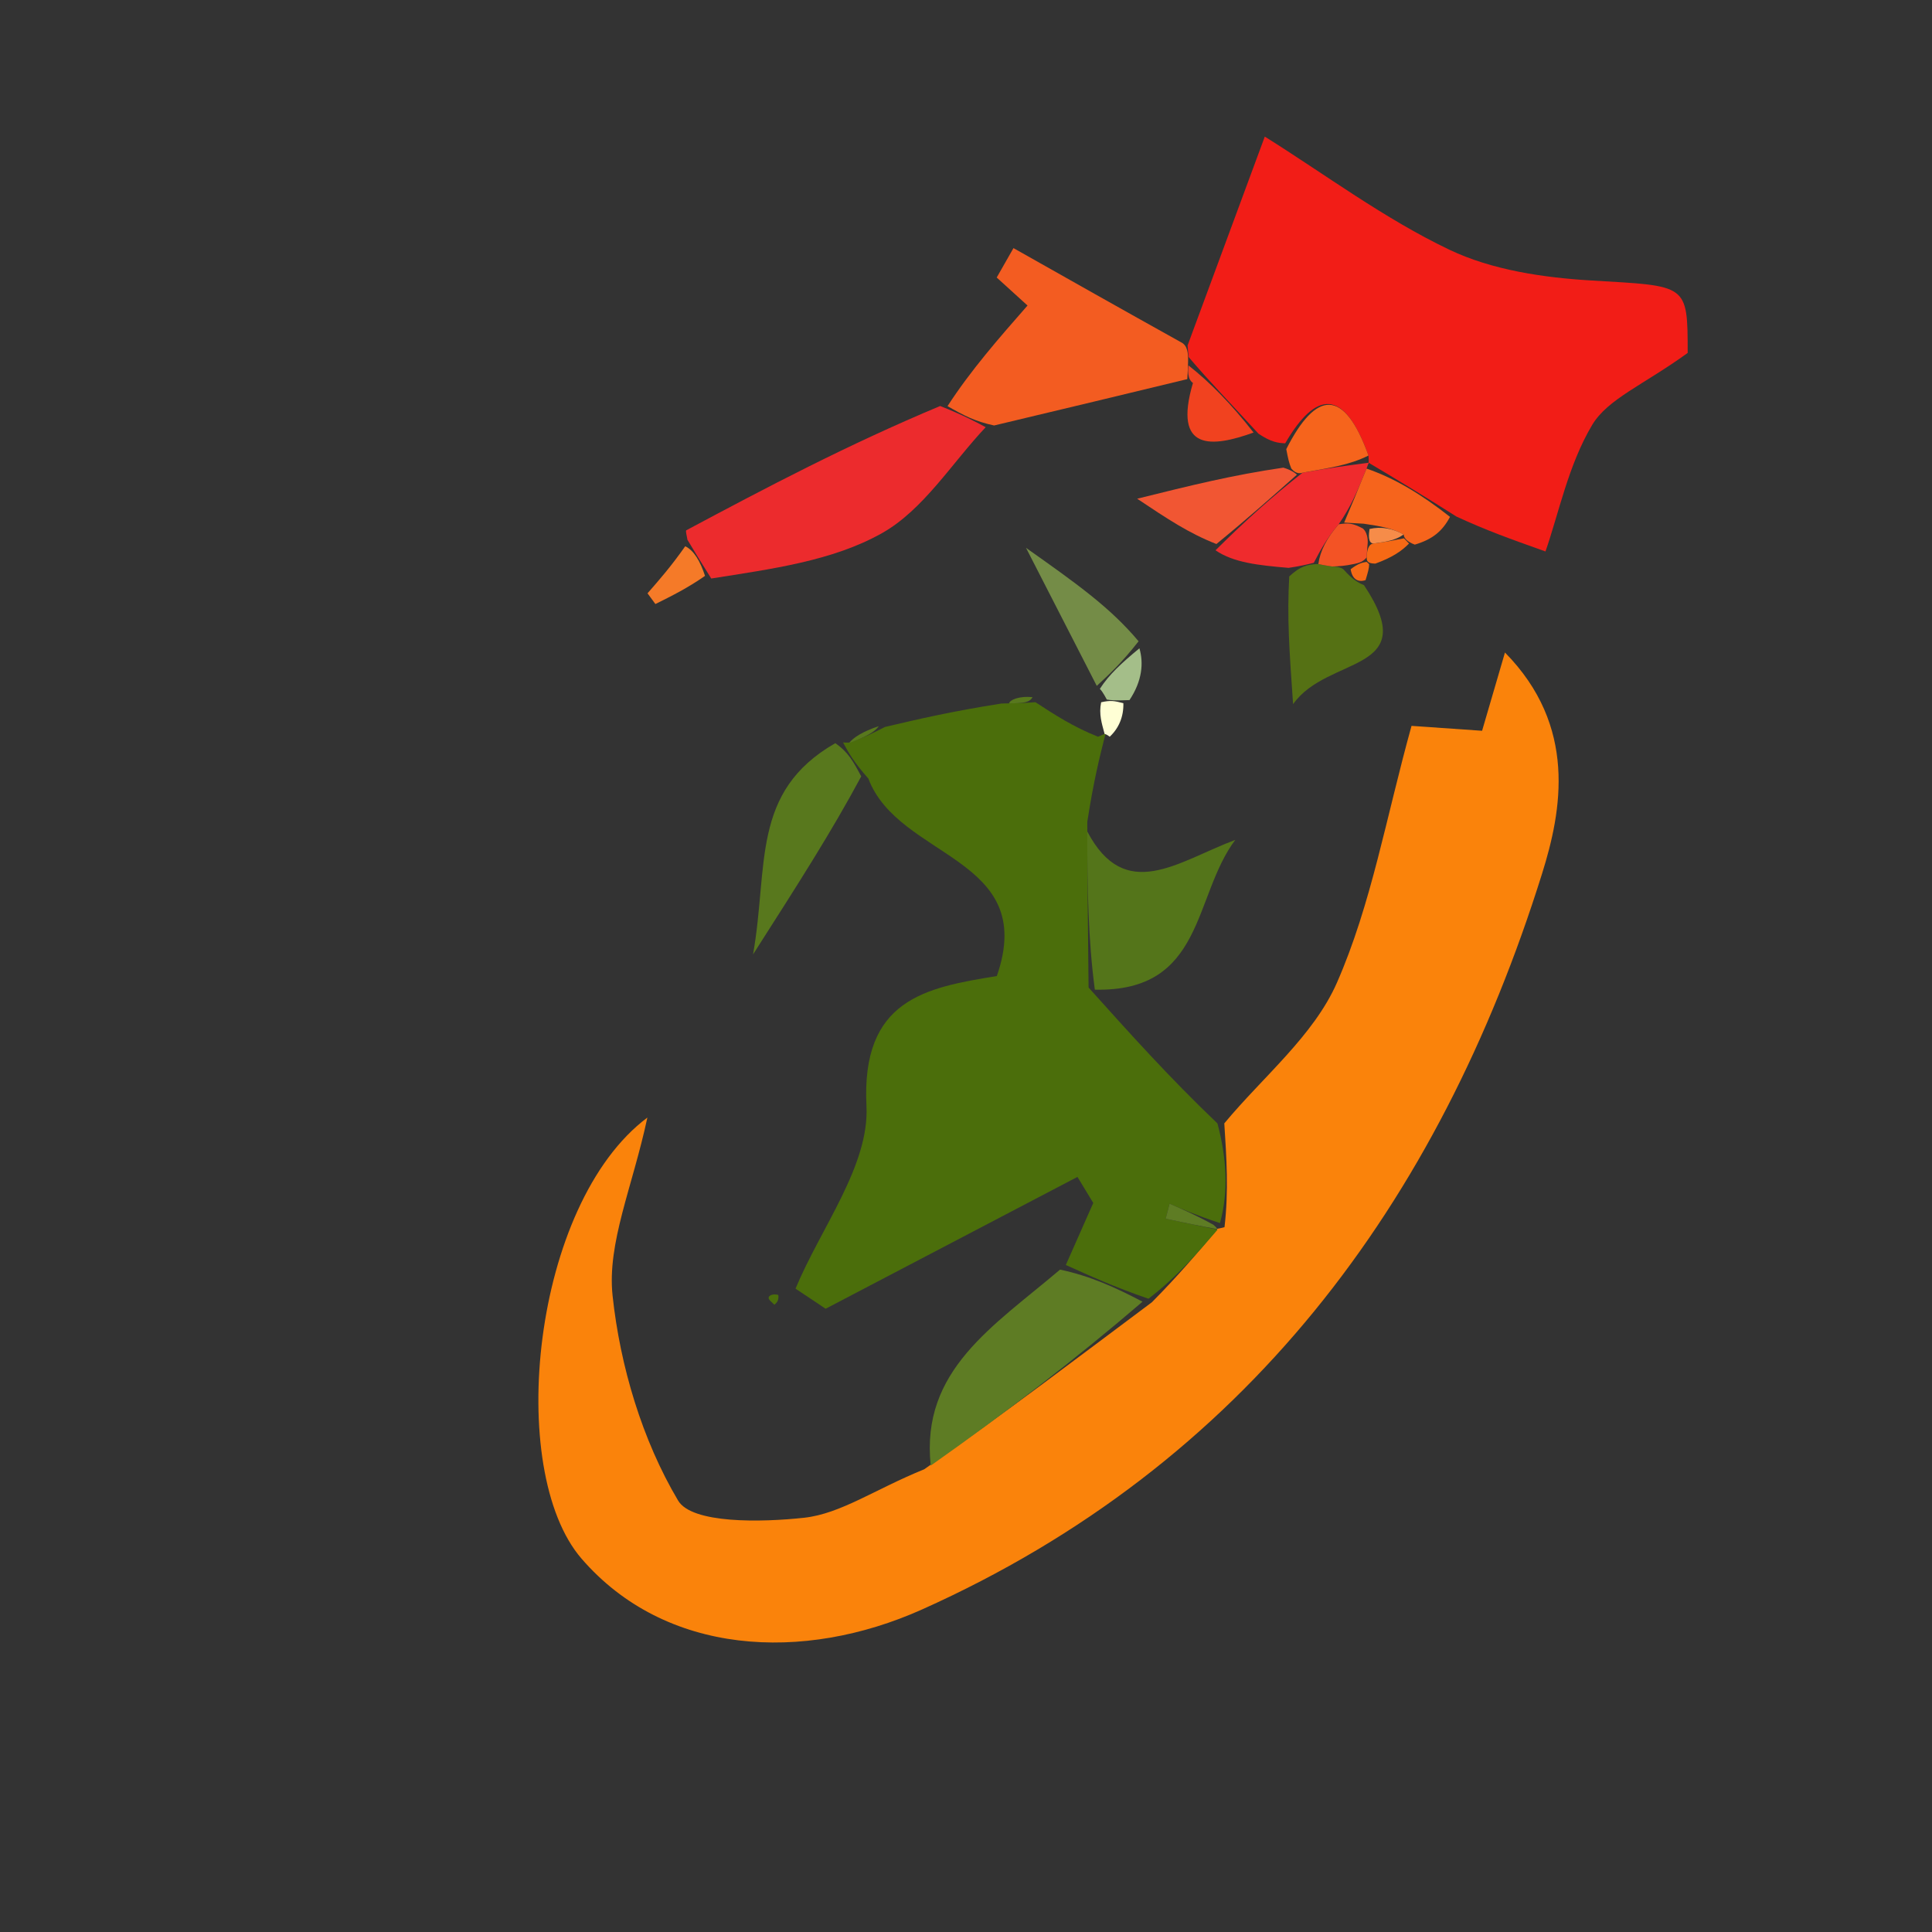 <svg version="1.1" id="Layer_1" xmlns="http://www.w3.org/2000/svg" xmlns:xlink="http://www.w3.org/1999/xlink" x="0px" y="0px"
	 width="100%" viewBox="0 0 96 96" enable-background="new 0 0 96 96" xml:space="preserve">
<rect x="0" y="0" width="96" height="96" fill="#333333" stroke="none"/>
<path fill="#000000" opacity="0" stroke="none"
	d="
M63,97 
	C42,97 21.5,97 1,97 
	C1,65 1,33 1,1 
	C33,1 65,1 97,1 
	C97,33 97,65 97,97 
	C85.833,97 74.667,97 63,97 
M68.687,28.017 
	C69.157,27.709 69.628,27.401 70.674,27.201 
	C71.17,26.803 71.667,26.405 72.817,25.984 
	C73.883,26.364 74.949,26.744 76.794,27.402 
	C77.455,25.506 77.93,23.104 79.11,21.122 
	C79.886,19.818 81.678,19.119 83.86,17.537 
	C83.859,14.074 83.851,14.222 79.082,13.938 
	C76.691,13.796 74.139,13.42 72.014,12.406 
	C68.782,10.863 65.858,8.674 62.847,6.787 
	C61.45,10.566 60.23,13.866 58.368,16.851 
	C55.698,15.344 53.028,13.836 50.359,12.328 
	C50.081,12.816 49.803,13.303 49.526,13.79 
	C50.197,14.4 50.868,15.009 51.057,15.181 
	C49.638,16.8 48.229,18.407 46.091,20 
	C42.092,22.11 38.093,24.219 34.104,26.348 
	C34.052,26.376 34.137,26.658 33.94,27.466 
	C33.351,28.137 32.763,28.809 32.175,29.481 
	C32.305,29.659 32.436,29.836 32.566,30.014 
	C33.363,29.619 34.159,29.224 35.574,29.091 
	C38.348,28.269 41.363,27.876 43.822,26.494 
	C45.878,25.338 47.284,23.027 49.815,21.056 
	C52.875,20.317 55.935,19.577 59.56,19.217 
	C58.266,22.458 60.239,22.231 62.849,21.968 
	C63.186,21.988 63.523,22.009 63.969,22.608 
	C64.008,22.8 64.046,22.993 63.289,23.098 
	C61.238,23.607 59.188,24.115 56.505,24.781 
	C58.02,25.792 59.076,26.497 60.042,27.822 
	C61.285,27.956 62.527,28.09 63.837,29.072 
	C63.949,30.67 64.061,32.267 64.253,34.99 
	C65.976,32.539 70.714,33.481 67.932,28.577 
	C67.98,28.409 68.028,28.241 68.687,28.017 
M54.437,35.034 
	C54.594,35.493 54.75,35.953 54.265,36.729 
	C53.327,36.117 52.388,35.504 51.162,34.391 
	C50.675,34.576 50.187,34.761 48.949,34.956 
	C47.291,35.345 45.633,35.733 43.355,36.043 
	C42.873,36.347 42.391,36.651 41.95,36.907 
	C41.95,36.907 41.889,36.889 41.122,36.967 
	C37.287,39.347 38.194,43.037 37.419,47.424 
	C39.722,43.822 41.321,41.321 43.625,39.03 
	C44.664,42.697 51.596,42.561 49.532,48.499 
	C45.982,49.075 42.789,49.655 43.054,54.956 
	C43.203,57.915 40.789,61.002 39.529,64.032 
	C40.028,64.365 40.526,64.698 41.025,65.031 
	C45.196,62.848 49.367,60.664 53.538,58.48 
	C53.8,58.911 54.062,59.343 54.324,59.774 
	C53.869,60.801 53.415,61.829 52.388,63.317 
	C49.359,65.904 45.739,68.09 45.254,73.218 
	C43.494,73.991 41.782,75.216 39.959,75.416 
	C37.841,75.648 34.38,75.719 33.693,74.56 
	C31.91,71.554 30.815,67.891 30.439,64.384 
	C30.159,61.768 31.429,58.985 32.168,55.531 
	C26.432,59.824 25.104,73.061 28.896,77.448 
	C33.057,82.261 39.903,82.623 45.815,79.974 
	C61.85,72.789 71.492,59.805 76.622,43.419 
	C77.608,40.271 78.387,36.089 74.781,32.423 
	C74.266,34.184 73.93,35.334 73.644,36.312 
	C72.172,36.21 70.777,36.113 70.138,36.068 
	C68.875,40.614 68.141,44.933 66.433,48.826 
	C65.274,51.467 62.749,53.51 60.155,55.826 
	C58.134,53.574 56.112,51.322 54.713,49.281 
	C59.853,49.297 59.268,44.551 61.38,41.733 
	C58.512,42.813 55.91,44.909 54.046,39.965 
	C54.343,38.79 54.64,37.616 55.342,36.772 
	C55.591,36.191 55.839,35.61 56.696,34.721 
	C56.762,33.829 56.829,32.938 56.815,31.348 
	C55.157,30.175 53.498,29.002 50.982,27.222 
	C52.675,30.524 53.586,32.303 54.805,34.377 
	C54.805,34.377 54.994,34.759 54.437,35.034 
M38.518,64.168 
	C38.401,64.272 38.198,64.371 38.191,64.483 
	C38.184,64.593 38.374,64.716 38.478,64.834 
	C38.595,64.729 38.712,64.625 38.518,64.168 
z"/>
<path fill="#FA830B" opacity="1" stroke="none" 
	d="
M60.835,55.82 
	C62.749,53.51 65.274,51.467 66.433,48.826 
	C68.141,44.933 68.875,40.614 70.138,36.068 
	C70.777,36.113 72.172,36.21 73.644,36.312 
	C73.93,35.334 74.266,34.184 74.781,32.423 
	C78.387,36.089 77.608,40.271 76.622,43.419 
	C71.492,59.805 61.85,72.789 45.815,79.974 
	C39.903,82.623 33.057,82.261 28.896,77.448 
	C25.104,73.061 26.432,59.824 32.168,55.531 
	C31.429,58.985 30.159,61.768 30.439,64.384 
	C30.815,67.891 31.91,71.554 33.693,74.56 
	C34.38,75.719 37.841,75.648 39.959,75.416 
	C41.782,75.216 43.494,73.991 45.921,73.009 
	C50.039,70.151 53.49,67.502 57.237,64.708 
	C58.522,63.409 59.511,62.256 60.481,61.075 
	C60.461,61.047 60.523,61.064 60.845,60.978 
	C61.056,59.201 60.945,57.511 60.835,55.82 
z"/>
<path fill="#4B6E0B" opacity="1" stroke="none" 
	d="
M60.5,61.103 
	C59.511,62.256 58.522,63.409 57.068,64.534 
	C55.389,63.956 54.175,63.406 52.961,62.856 
	C53.415,61.829 53.869,60.801 54.324,59.774 
	C54.062,59.343 53.8,58.911 53.538,58.48 
	C49.367,60.664 45.196,62.848 41.025,65.031 
	C40.526,64.698 40.028,64.365 39.529,64.032 
	C40.789,61.002 43.203,57.915 43.054,54.956 
	C42.789,49.655 45.982,49.075 49.532,48.499 
	C51.596,42.561 44.664,42.697 43.146,38.683 
	C42.408,37.853 42.149,37.371 41.889,36.889 
	C41.889,36.889 41.95,36.907 42.212,36.898 
	C42.975,36.633 43.475,36.378 43.975,36.122 
	C45.633,35.733 47.291,35.345 49.763,34.958 
	C50.868,34.937 51.159,34.914 51.45,34.892 
	C52.388,35.504 53.327,36.117 54.562,36.608 
	C54.858,36.486 54.937,36.442 54.937,36.442 
	C54.64,37.616 54.343,38.79 54.027,40.838 
	C54.035,44.165 54.063,46.617 54.091,49.07 
	C56.112,51.322 58.134,53.574 60.495,55.823 
	C60.945,57.511 61.056,59.201 60.62,60.775 
	C59.421,60.377 58.768,60.094 58.116,59.812 
	C58.051,60.061 57.987,60.31 57.922,60.558 
	C58.781,60.74 59.641,60.921 60.5,61.103 
z"/>
<path fill="#F21D17" opacity="1" stroke="none" 
	d="
M59.01,17.166 
	C60.23,13.866 61.45,10.566 62.847,6.787 
	C65.858,8.674 68.782,10.863 72.014,12.406 
	C74.139,13.42 76.691,13.796 79.082,13.938 
	C83.851,14.222 83.859,14.074 83.86,17.537 
	C81.678,19.119 79.886,19.818 79.11,21.122 
	C77.93,23.104 77.455,25.506 76.794,27.402 
	C74.949,26.744 73.883,26.364 72.376,25.671 
	C70.625,24.564 69.316,23.77 68.001,22.99 
	C67.996,23.005 68.025,22.992 67.999,22.636 
	C66.782,19.257 65.397,19.398 63.86,22.029 
	C63.523,22.009 63.186,21.988 62.536,21.552 
	C61.175,20.067 60.127,18.998 59.06,17.738 
	C59.042,17.548 59.01,17.166 59.01,17.166 
z"/>
<path fill="#EC2B2D" opacity="1" stroke="none" 
	d="
M34.158,26.821 
	C34.137,26.658 34.052,26.376 34.104,26.348 
	C38.093,24.219 42.092,22.11 46.717,20.174 
	C47.888,20.642 48.433,20.934 48.978,21.227 
	C47.284,23.027 45.878,25.338 43.822,26.494 
	C41.363,27.876 38.348,28.269 35.341,28.746 
	C34.792,27.875 34.475,27.348 34.158,26.821 
z"/>
<path fill="#F35C21" opacity="1" stroke="none" 
	d="
M49.396,21.142 
	C48.433,20.934 47.888,20.642 47.082,20.181 
	C48.229,18.407 49.638,16.8 51.057,15.181 
	C50.868,15.009 50.197,14.4 49.526,13.79 
	C49.803,13.303 50.081,12.816 50.359,12.328 
	C53.028,13.836 55.698,15.344 58.689,17.009 
	C59.01,17.166 59.042,17.548 59.035,17.965 
	C59.028,18.383 58.995,18.838 58.995,18.838 
	C55.935,19.577 52.875,20.317 49.396,21.142 
z"/>
<path fill="#5E7C24" opacity="1" stroke="none" 
	d="
M52.674,63.086 
	C54.175,63.406 55.389,63.956 56.772,64.68 
	C53.49,67.502 50.039,70.151 46.248,72.825 
	C45.739,68.09 49.359,65.904 52.674,63.086 
z"/>
<path fill="#54751A" opacity="1" stroke="none" 
	d="
M54.402,49.176 
	C54.063,46.617 54.035,44.165 54.021,41.306 
	C55.91,44.909 58.512,42.813 61.38,41.733 
	C59.268,44.551 59.853,49.297 54.402,49.176 
z"/>
<path fill="#557114" opacity="1" stroke="none" 
	d="
M67.776,29.077 
	C70.714,33.481 65.976,32.539 64.253,34.99 
	C64.061,32.267 63.949,30.67 64.062,28.641 
	C64.619,28.129 64.951,28.047 65.507,28.024 
	C65.731,28.083 66.193,28.148 66.193,28.148 
	C66.193,28.148 66.66,28.139 66.802,28.342 
	C67.19,28.772 67.467,28.949 67.776,29.077 
z"/>
<path fill="#58781D" opacity="1" stroke="none" 
	d="
M41.506,36.928 
	C42.149,37.371 42.408,37.853 42.794,38.578 
	C41.321,41.321 39.722,43.822 37.419,47.424 
	C38.194,43.037 37.287,39.347 41.506,36.928 
z"/>
<path fill="#EF2B2D" opacity="1" stroke="none" 
	d="
M65.282,27.965 
	C64.951,28.047 64.619,28.129 64.029,28.217 
	C62.527,28.09 61.285,27.956 60.399,27.343 
	C61.985,25.771 63.214,24.679 64.724,23.487 
	C66.011,23.255 67.018,23.124 68.025,22.992 
	C68.025,22.992 67.996,23.005 67.897,23.298 
	C67.461,24.383 67.126,25.176 66.518,26.05 
	C65.925,26.743 65.604,27.354 65.282,27.965 
z"/>
<path fill="#748C47" opacity="1" stroke="none" 
	d="
M54.498,34.081 
	C53.586,32.303 52.675,30.524 50.982,27.222 
	C53.498,29.002 55.157,30.175 56.576,31.865 
	C55.725,32.949 55.111,33.515 54.498,34.081 
z"/>
<path fill="#F15633" opacity="1" stroke="none" 
	d="
M64.443,23.587 
	C63.214,24.679 61.985,25.771 60.443,27.032 
	C59.076,26.497 58.02,25.792 56.505,24.781 
	C59.188,24.115 61.238,23.607 63.767,23.237 
	C64.246,23.376 64.443,23.587 64.443,23.587 
z"/>
<path fill="#F6641C" opacity="1" stroke="none" 
	d="
M64.724,23.487 
	C64.443,23.587 64.246,23.376 64.165,23.281 
	C64.046,22.993 64.008,22.8 63.914,22.318 
	C65.397,19.398 66.782,19.257 67.999,22.636 
	C67.018,23.124 66.011,23.255 64.724,23.487 
z"/>
<path fill="#F6641C" opacity="1" stroke="none" 
	d="
M66.79,25.968 
	C67.126,25.176 67.461,24.383 67.902,23.283 
	C69.316,23.77 70.625,24.564 72.05,25.683 
	C71.667,26.405 71.17,26.803 70.301,27.062 
	C69.928,26.922 69.762,26.748 69.747,26.556 
	C69.185,26.257 68.637,26.149 67.764,26.023 
	C67.223,25.992 67.006,25.98 66.79,25.968 
z"/>
<path fill="#F1421F" opacity="1" stroke="none" 
	d="
M59.277,19.028 
	C58.995,18.838 59.028,18.383 59.053,18.156 
	C60.127,18.998 61.175,20.067 62.289,21.493 
	C60.239,22.231 58.266,22.458 59.277,19.028 
z"/>
<path fill="#F57A28" opacity="1" stroke="none" 
	d="
M34.049,27.143 
	C34.475,27.348 34.792,27.875 35.032,28.615 
	C34.159,29.224 33.363,29.619 32.566,30.014 
	C32.436,29.836 32.305,29.659 32.175,29.481 
	C32.763,28.809 33.351,28.137 34.049,27.143 
z"/>
<path fill="#A4BE89" opacity="1" stroke="none" 
	d="
M54.651,34.229 
	C55.111,33.515 55.725,32.949 56.617,32.214 
	C56.829,32.938 56.762,33.829 56.123,34.787 
	C55.365,34.822 55.179,34.791 54.994,34.759 
	C54.994,34.759 54.805,34.377 54.651,34.229 
z"/>
<path fill="#FFFFD5" opacity="1" stroke="none" 
	d="
M54.715,34.896 
	C55.179,34.791 55.365,34.822 55.819,34.941 
	C55.839,35.61 55.591,36.191 55.14,36.607 
	C54.937,36.442 54.858,36.486 54.882,36.449 
	C54.75,35.953 54.594,35.493 54.715,34.896 
z"/>
<path fill="#58781D" opacity="1" stroke="none" 
	d="
M51.306,34.641 
	C51.159,34.914 50.868,34.937 50.138,34.953 
	C50.187,34.761 50.675,34.576 51.306,34.641 
z"/>
<path fill="#58781D" opacity="1" stroke="none" 
	d="
M43.665,36.082 
	C43.475,36.378 42.975,36.633 42.192,36.922 
	C42.391,36.651 42.873,36.347 43.665,36.082 
z"/>
<path fill="#F66915" opacity="1" stroke="none" 
	d="
M70.013,27.008 
	C69.628,27.401 69.157,27.709 68.339,28.006 
	C67.991,27.996 67.906,27.918 67.911,27.693 
	C67.916,27.467 67.958,27.018 68.263,27.005 
	C68.966,26.911 69.364,26.829 69.762,26.748 
	C69.762,26.748 69.928,26.922 70.013,27.008 
z"/>
<path fill="#F66915" opacity="1" stroke="none" 
	d="
M67.854,28.827 
	C67.467,28.949 67.19,28.772 67.113,28.285 
	C67.491,27.99 67.698,27.954 67.906,27.918 
	C67.906,27.918 67.991,27.996 68.034,28.034 
	C68.028,28.241 67.98,28.409 67.854,28.827 
z"/>
<path fill="#4B6E0B" opacity="1" stroke="none" 
	d="
M38.674,64.344 
	C38.712,64.625 38.595,64.729 38.478,64.834 
	C38.374,64.716 38.184,64.593 38.191,64.483 
	C38.198,64.371 38.401,64.272 38.674,64.344 
z"/>
<path fill="#5E7C24" opacity="1" stroke="none" 
	d="
M60.481,61.075 
	C59.641,60.921 58.781,60.74 57.922,60.558 
	C57.987,60.31 58.051,60.061 58.116,59.812 
	C58.768,60.094 59.421,60.377 60.298,60.861 
	C60.523,61.064 60.461,61.047 60.481,61.075 
z"/>
<path fill="#F35325" opacity="1" stroke="none" 
	d="
M67.911,27.693 
	C67.698,27.954 67.491,27.99 66.971,28.082 
	C66.66,28.139 66.193,28.148 66.193,28.148 
	C66.193,28.148 65.731,28.083 65.507,28.024 
	C65.604,27.354 65.925,26.743 66.518,26.05 
	C67.006,25.98 67.223,25.992 67.727,26.266 
	C68.014,26.528 67.958,27.018 67.958,27.018 
	C67.958,27.018 67.916,27.467 67.911,27.693 
z"/>
<path fill="#F68C49" opacity="1" stroke="none" 
	d="
M68.263,27.005 
	C67.958,27.018 68.014,26.528 68.051,26.285 
	C68.637,26.149 69.185,26.257 69.747,26.556 
	C69.364,26.829 68.966,26.911 68.263,27.005 
z"/>
</svg>